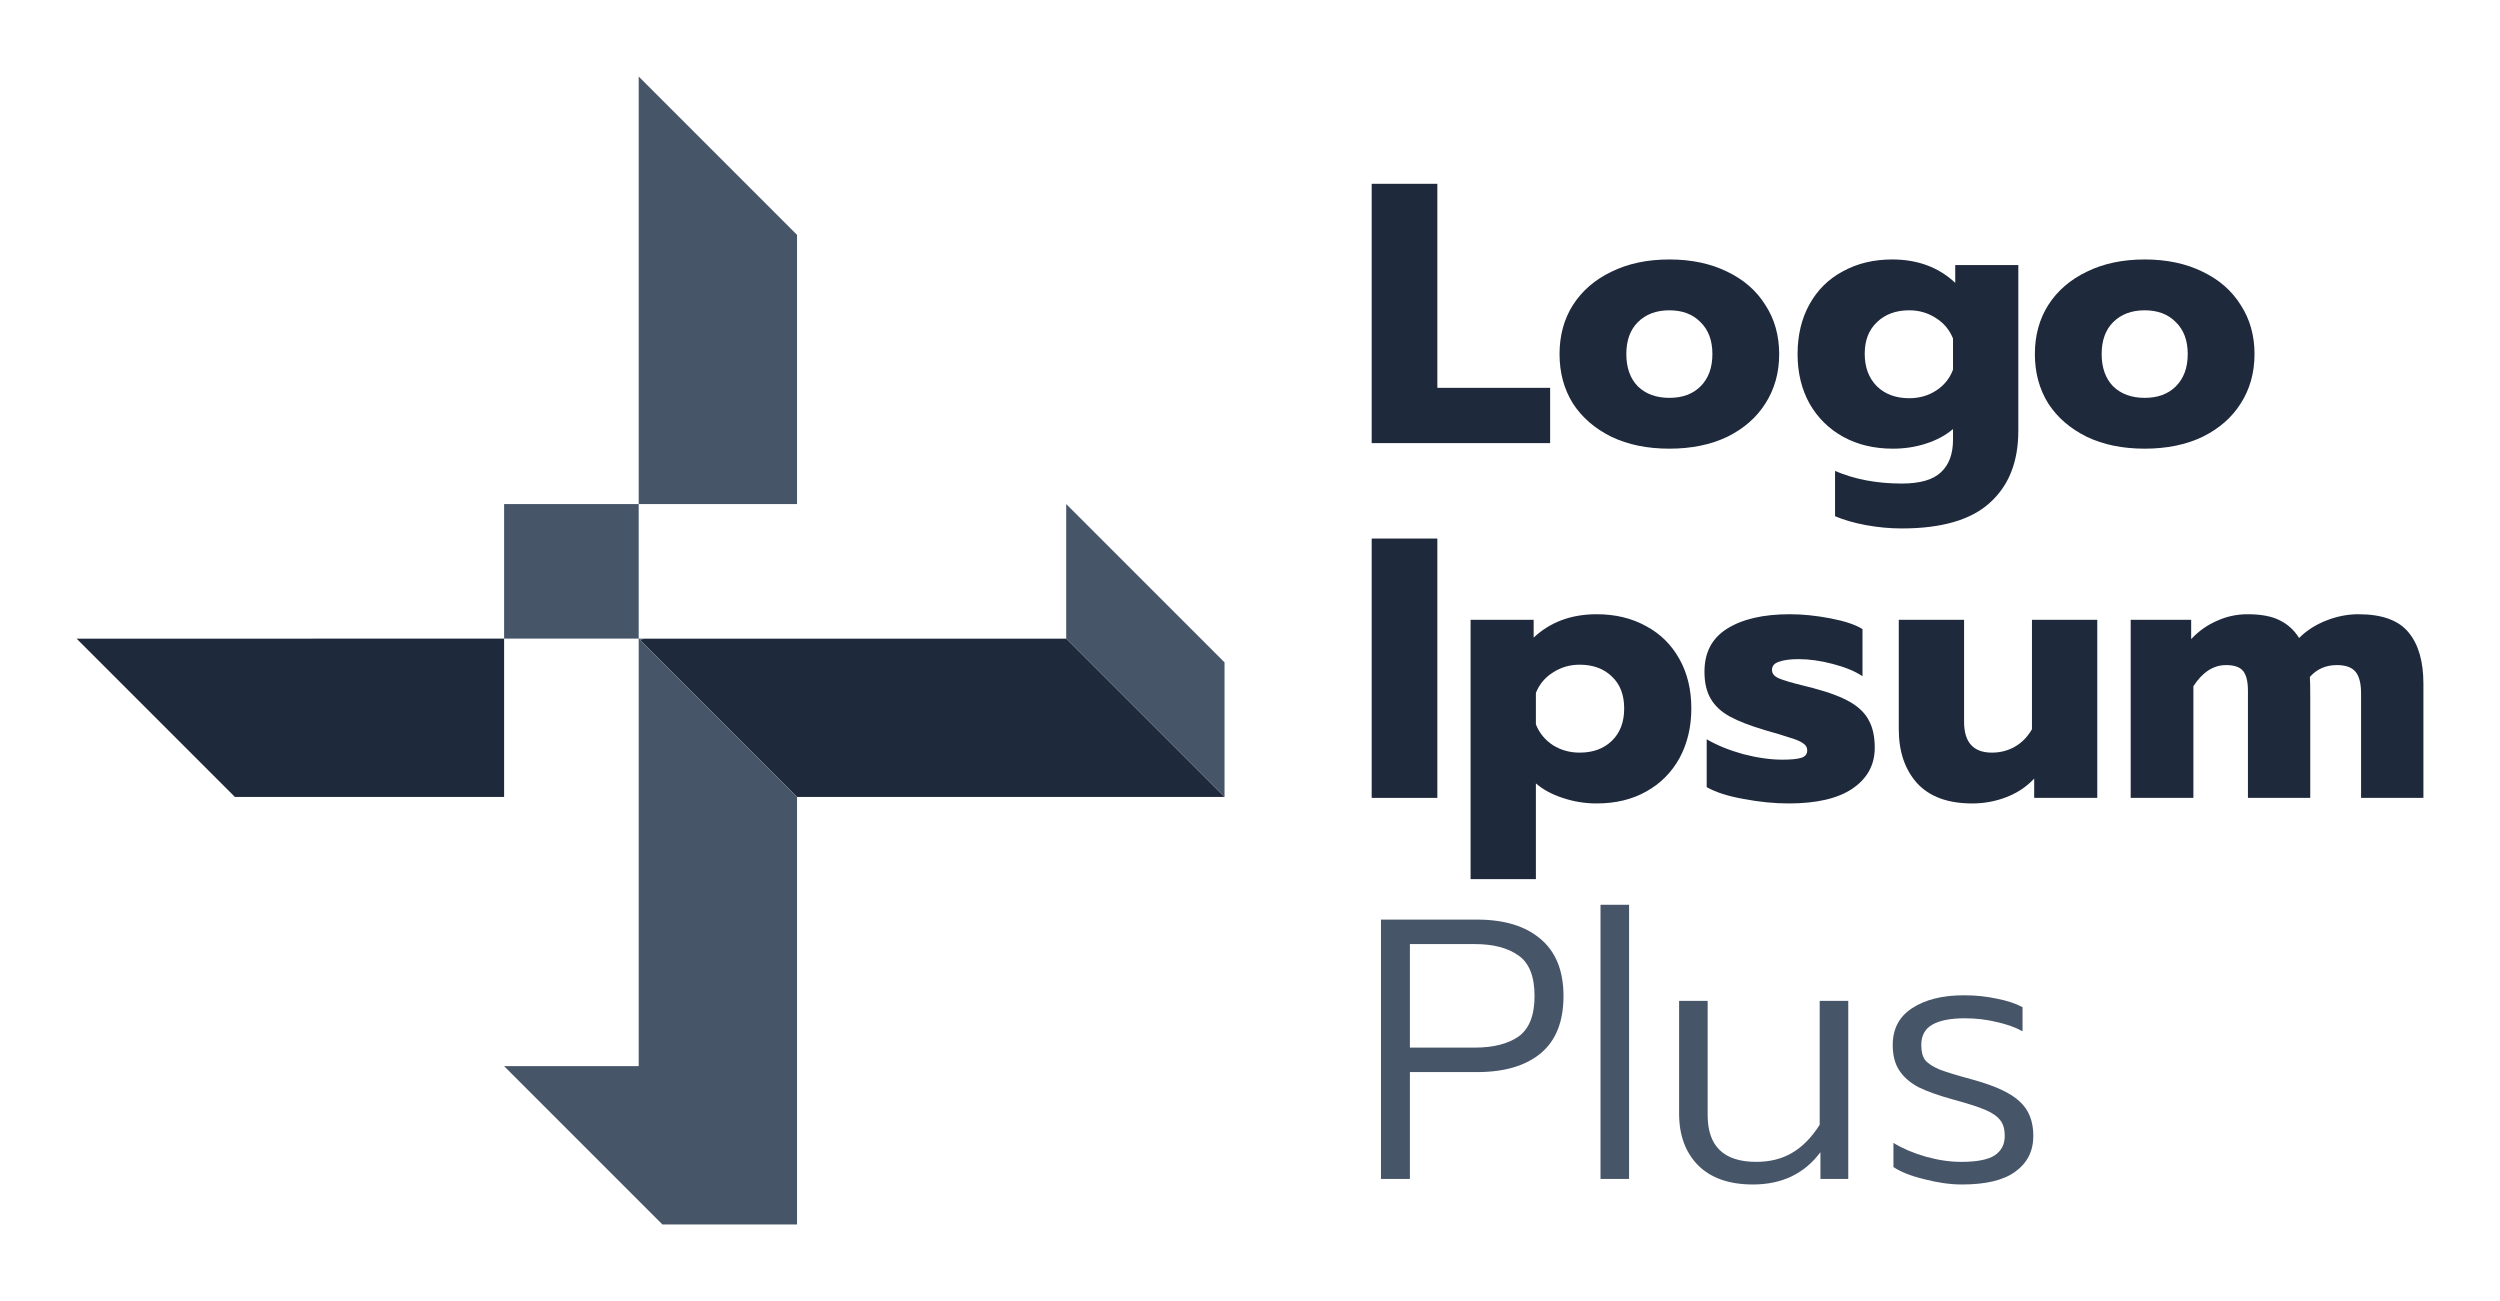 <svg width="98" height="51" viewBox="0 0 98 51" fill="none" xmlns="http://www.w3.org/2000/svg">
<path d="M25.079 25.076L25.277 25.035H41.795L48.002 31.241H31.244L25.079 25.076Z" fill="#1E293B"/>
<path d="M19.761 25.034L3.002 25.035L9.209 31.241H19.761L19.761 25.034Z" fill="#1E293B"/>
<path d="M53.77 7.205H56.344V15.203H60.765V17.37H53.77V7.205Z" fill="#1E293B"/>
<path d="M65.439 17.588C64.576 17.588 63.82 17.433 63.17 17.123C62.52 16.803 62.016 16.367 61.657 15.814C61.308 15.252 61.134 14.607 61.134 13.88C61.134 13.153 61.308 12.513 61.657 11.96C62.016 11.398 62.52 10.962 63.17 10.651C63.82 10.331 64.576 10.171 65.439 10.171C66.302 10.171 67.058 10.331 67.708 10.651C68.357 10.962 68.856 11.398 69.205 11.96C69.564 12.513 69.744 13.153 69.744 13.88C69.744 14.607 69.564 15.252 69.205 15.814C68.856 16.367 68.357 16.803 67.708 17.123C67.058 17.433 66.302 17.588 65.439 17.588ZM65.439 15.596C65.953 15.596 66.36 15.446 66.66 15.145C66.971 14.835 67.126 14.413 67.126 13.88C67.126 13.347 66.971 12.93 66.66 12.629C66.36 12.319 65.953 12.164 65.439 12.164C64.925 12.164 64.513 12.319 64.203 12.629C63.902 12.93 63.752 13.347 63.752 13.88C63.752 14.413 63.902 14.835 64.203 15.145C64.513 15.446 64.925 15.596 65.439 15.596Z" fill="#1E293B"/>
<path d="M74.551 20.715C74.086 20.715 73.616 20.671 73.14 20.584C72.675 20.497 72.273 20.38 71.934 20.235V18.461C72.7 18.79 73.572 18.955 74.551 18.955C75.259 18.955 75.768 18.81 76.078 18.519C76.398 18.228 76.558 17.802 76.558 17.239V16.817C76.277 17.06 75.928 17.249 75.511 17.385C75.104 17.52 74.667 17.588 74.202 17.588C73.466 17.588 72.816 17.433 72.254 17.123C71.691 16.813 71.25 16.376 70.93 15.814C70.62 15.252 70.465 14.607 70.465 13.88C70.465 13.143 70.62 12.493 70.93 11.931C71.241 11.369 71.677 10.937 72.239 10.637C72.801 10.327 73.446 10.171 74.173 10.171C75.172 10.171 75.996 10.477 76.645 11.088V10.39H79.118V16.89C79.118 18.102 78.745 19.043 77.998 19.712C77.261 20.38 76.112 20.715 74.551 20.715ZM74.842 15.61C75.24 15.61 75.594 15.509 75.904 15.305C76.214 15.101 76.432 14.83 76.558 14.491V13.269C76.422 12.93 76.199 12.663 75.889 12.469C75.579 12.266 75.23 12.164 74.842 12.164C74.319 12.164 73.897 12.319 73.577 12.629C73.257 12.93 73.097 13.342 73.097 13.865C73.097 14.399 73.257 14.825 73.577 15.145C73.897 15.455 74.319 15.61 74.842 15.61Z" fill="#1E293B"/>
<path d="M84.072 17.588C83.209 17.588 82.452 17.433 81.803 17.123C81.153 16.803 80.649 16.367 80.29 15.814C79.941 15.252 79.767 14.607 79.767 13.88C79.767 13.153 79.941 12.513 80.29 11.96C80.649 11.398 81.153 10.962 81.803 10.651C82.452 10.331 83.209 10.171 84.072 10.171C84.935 10.171 85.691 10.331 86.341 10.651C86.99 10.962 87.489 11.398 87.838 11.96C88.197 12.513 88.377 13.153 88.377 13.88C88.377 14.607 88.197 15.252 87.838 15.814C87.489 16.367 86.99 16.803 86.341 17.123C85.691 17.433 84.935 17.588 84.072 17.588ZM84.072 15.596C84.586 15.596 84.992 15.446 85.293 15.145C85.604 14.835 85.759 14.413 85.759 13.88C85.759 13.347 85.604 12.93 85.293 12.629C84.992 12.319 84.586 12.164 84.072 12.164C83.558 12.164 83.145 12.319 82.835 12.629C82.535 12.93 82.385 13.347 82.385 13.88C82.385 14.413 82.535 14.835 82.835 15.145C83.145 15.446 83.558 15.596 84.072 15.596Z" fill="#1E293B"/>
<path d="M53.77 21.111H56.344V31.277H53.77V21.111Z" fill="#1E293B"/>
<path d="M57.647 24.296H60.119V24.994C60.769 24.384 61.594 24.078 62.592 24.078C63.319 24.078 63.964 24.233 64.526 24.544C65.088 24.844 65.524 25.276 65.835 25.838C66.145 26.39 66.3 27.035 66.3 27.772C66.3 28.499 66.145 29.149 65.835 29.721C65.524 30.283 65.088 30.72 64.526 31.03C63.974 31.34 63.328 31.495 62.592 31.495C62.126 31.495 61.681 31.422 61.254 31.277C60.837 31.141 60.488 30.952 60.207 30.71V34.462H57.647V24.296ZM61.923 29.503C62.447 29.503 62.868 29.348 63.188 29.037C63.508 28.727 63.668 28.305 63.668 27.772C63.668 27.239 63.508 26.822 63.188 26.521C62.868 26.211 62.447 26.056 61.923 26.056C61.535 26.056 61.186 26.158 60.876 26.361C60.566 26.555 60.343 26.822 60.207 27.161V28.397C60.343 28.737 60.566 29.008 60.876 29.212C61.186 29.406 61.535 29.503 61.923 29.503Z" fill="#1E293B"/>
<path d="M70.116 31.495C69.554 31.495 68.967 31.437 68.356 31.32C67.746 31.214 67.26 31.059 66.902 30.855V28.979C67.299 29.212 67.774 29.406 68.327 29.561C68.89 29.706 69.403 29.779 69.869 29.779C70.208 29.779 70.456 29.755 70.611 29.706C70.766 29.658 70.843 29.561 70.843 29.415C70.843 29.299 70.79 29.207 70.683 29.139C70.586 29.062 70.402 28.984 70.131 28.906C69.869 28.819 69.564 28.727 69.214 28.63C68.623 28.456 68.157 28.276 67.818 28.092C67.479 27.908 67.227 27.675 67.062 27.394C66.897 27.113 66.815 26.759 66.815 26.332C66.815 25.576 67.11 25.014 67.702 24.645C68.303 24.267 69.123 24.078 70.159 24.078C70.663 24.078 71.192 24.132 71.745 24.238C72.307 24.345 72.729 24.485 73.01 24.66V26.507C72.719 26.313 72.332 26.153 71.847 26.027C71.371 25.901 70.926 25.838 70.508 25.838C70.179 25.838 69.922 25.872 69.738 25.94C69.554 25.998 69.462 26.105 69.462 26.26C69.462 26.405 69.554 26.517 69.738 26.594C69.922 26.672 70.252 26.769 70.727 26.885C71.037 26.962 71.168 26.997 71.12 26.987C71.74 27.152 72.22 27.336 72.559 27.539C72.898 27.743 73.136 27.985 73.272 28.267C73.417 28.538 73.49 28.887 73.49 29.314C73.49 29.983 73.199 30.516 72.617 30.913C72.045 31.301 71.211 31.495 70.116 31.495Z" fill="#1E293B"/>
<path d="M77.312 31.495C76.352 31.495 75.63 31.228 75.145 30.695C74.67 30.162 74.432 29.459 74.432 28.587V24.296H76.992V28.296C76.992 29.1 77.356 29.503 78.082 29.503C78.412 29.503 78.713 29.425 78.984 29.27C79.256 29.115 79.478 28.887 79.653 28.587V24.296H82.213V31.277H79.74V30.521C79.44 30.841 79.076 31.083 78.65 31.248C78.223 31.413 77.777 31.495 77.312 31.495Z" fill="#1E293B"/>
<path d="M83.523 24.296H85.894V25.053C86.184 24.742 86.519 24.505 86.897 24.34C87.275 24.166 87.678 24.078 88.104 24.078C88.628 24.078 89.045 24.156 89.355 24.311C89.675 24.466 89.931 24.699 90.125 25.009C90.416 24.718 90.77 24.49 91.187 24.326C91.604 24.161 92.026 24.078 92.452 24.078C93.373 24.078 94.028 24.316 94.416 24.791C94.804 25.256 94.998 25.93 94.998 26.812V31.277H92.554V27.176C92.554 26.788 92.481 26.507 92.336 26.332C92.191 26.158 91.948 26.071 91.609 26.071C91.173 26.071 90.819 26.226 90.547 26.536C90.557 26.701 90.562 26.953 90.562 27.292V31.277H88.119V27.074C88.119 26.715 88.055 26.458 87.93 26.303C87.804 26.148 87.581 26.071 87.261 26.071C86.766 26.071 86.339 26.347 85.981 26.899V31.277H83.523V24.296Z" fill="#1E293B"/>
<path d="M25.277 25.035L25.079 25.077L31.244 31.241V48H25.968L19.761 41.793H25.037V25.034H19.761V19.759H25.037V3L31.244 9.207V19.759L25.037 19.759V25.034L25.277 25.035Z" fill="#475569"/>
<path d="M41.795 25.035L48.002 31.241V25.965L41.795 19.759V25.035Z" fill="#475569"/>
<path d="M54.134 36.048H57.9C58.967 36.048 59.795 36.301 60.387 36.805C60.988 37.309 61.289 38.055 61.289 39.044C61.289 40.043 60.993 40.789 60.402 41.284C59.81 41.778 58.976 42.026 57.9 42.026H55.268V46.214H54.134V36.048ZM57.813 41.066C58.54 41.066 59.113 40.92 59.529 40.63C59.946 40.329 60.154 39.801 60.154 39.044C60.154 38.278 59.946 37.75 59.529 37.459C59.113 37.159 58.54 37.008 57.813 37.008H55.268V41.066H57.813Z" fill="#475569"/>
<path d="M62.74 35.467H63.86V46.214H62.74V35.467Z" fill="#475569"/>
<path d="M68.715 46.432C67.784 46.432 67.066 46.18 66.562 45.676C66.067 45.172 65.821 44.498 65.821 43.654V39.233H66.94V43.713C66.94 44.934 67.575 45.545 68.845 45.545C69.379 45.545 69.844 45.429 70.242 45.196C70.648 44.963 71.012 44.595 71.332 44.091V39.233H72.452V46.214H71.361V45.167C70.731 46.01 69.849 46.432 68.715 46.432Z" fill="#475569"/>
<path d="M76.914 46.432C76.458 46.432 75.968 46.364 75.445 46.228C74.921 46.102 74.514 45.943 74.223 45.748V44.803C74.592 45.026 75.014 45.206 75.489 45.341C75.973 45.477 76.438 45.545 76.885 45.545C77.486 45.545 77.917 45.462 78.179 45.298C78.451 45.123 78.586 44.866 78.586 44.527C78.586 44.265 78.528 44.062 78.412 43.916C78.295 43.761 78.102 43.625 77.83 43.509C77.559 43.393 77.137 43.257 76.565 43.102C76.002 42.947 75.552 42.787 75.213 42.622C74.883 42.447 74.63 42.229 74.456 41.967C74.281 41.706 74.195 41.371 74.195 40.964C74.195 40.334 74.446 39.854 74.95 39.524C75.464 39.185 76.143 39.015 76.986 39.015C77.442 39.015 77.869 39.059 78.266 39.146C78.673 39.224 79.013 39.335 79.284 39.481V40.426C79.003 40.271 78.663 40.15 78.266 40.062C77.869 39.965 77.456 39.917 77.03 39.917C76.468 39.917 76.041 39.999 75.75 40.164C75.459 40.329 75.314 40.596 75.314 40.964C75.314 41.216 75.363 41.41 75.459 41.546C75.567 41.681 75.755 41.807 76.027 41.924C76.308 42.031 76.754 42.166 77.365 42.331C78.237 42.573 78.843 42.859 79.182 43.189C79.531 43.509 79.706 43.955 79.706 44.527C79.706 45.118 79.474 45.584 79.008 45.923C78.552 46.262 77.854 46.432 76.914 46.432Z" fill="#475569"/>
</svg>
